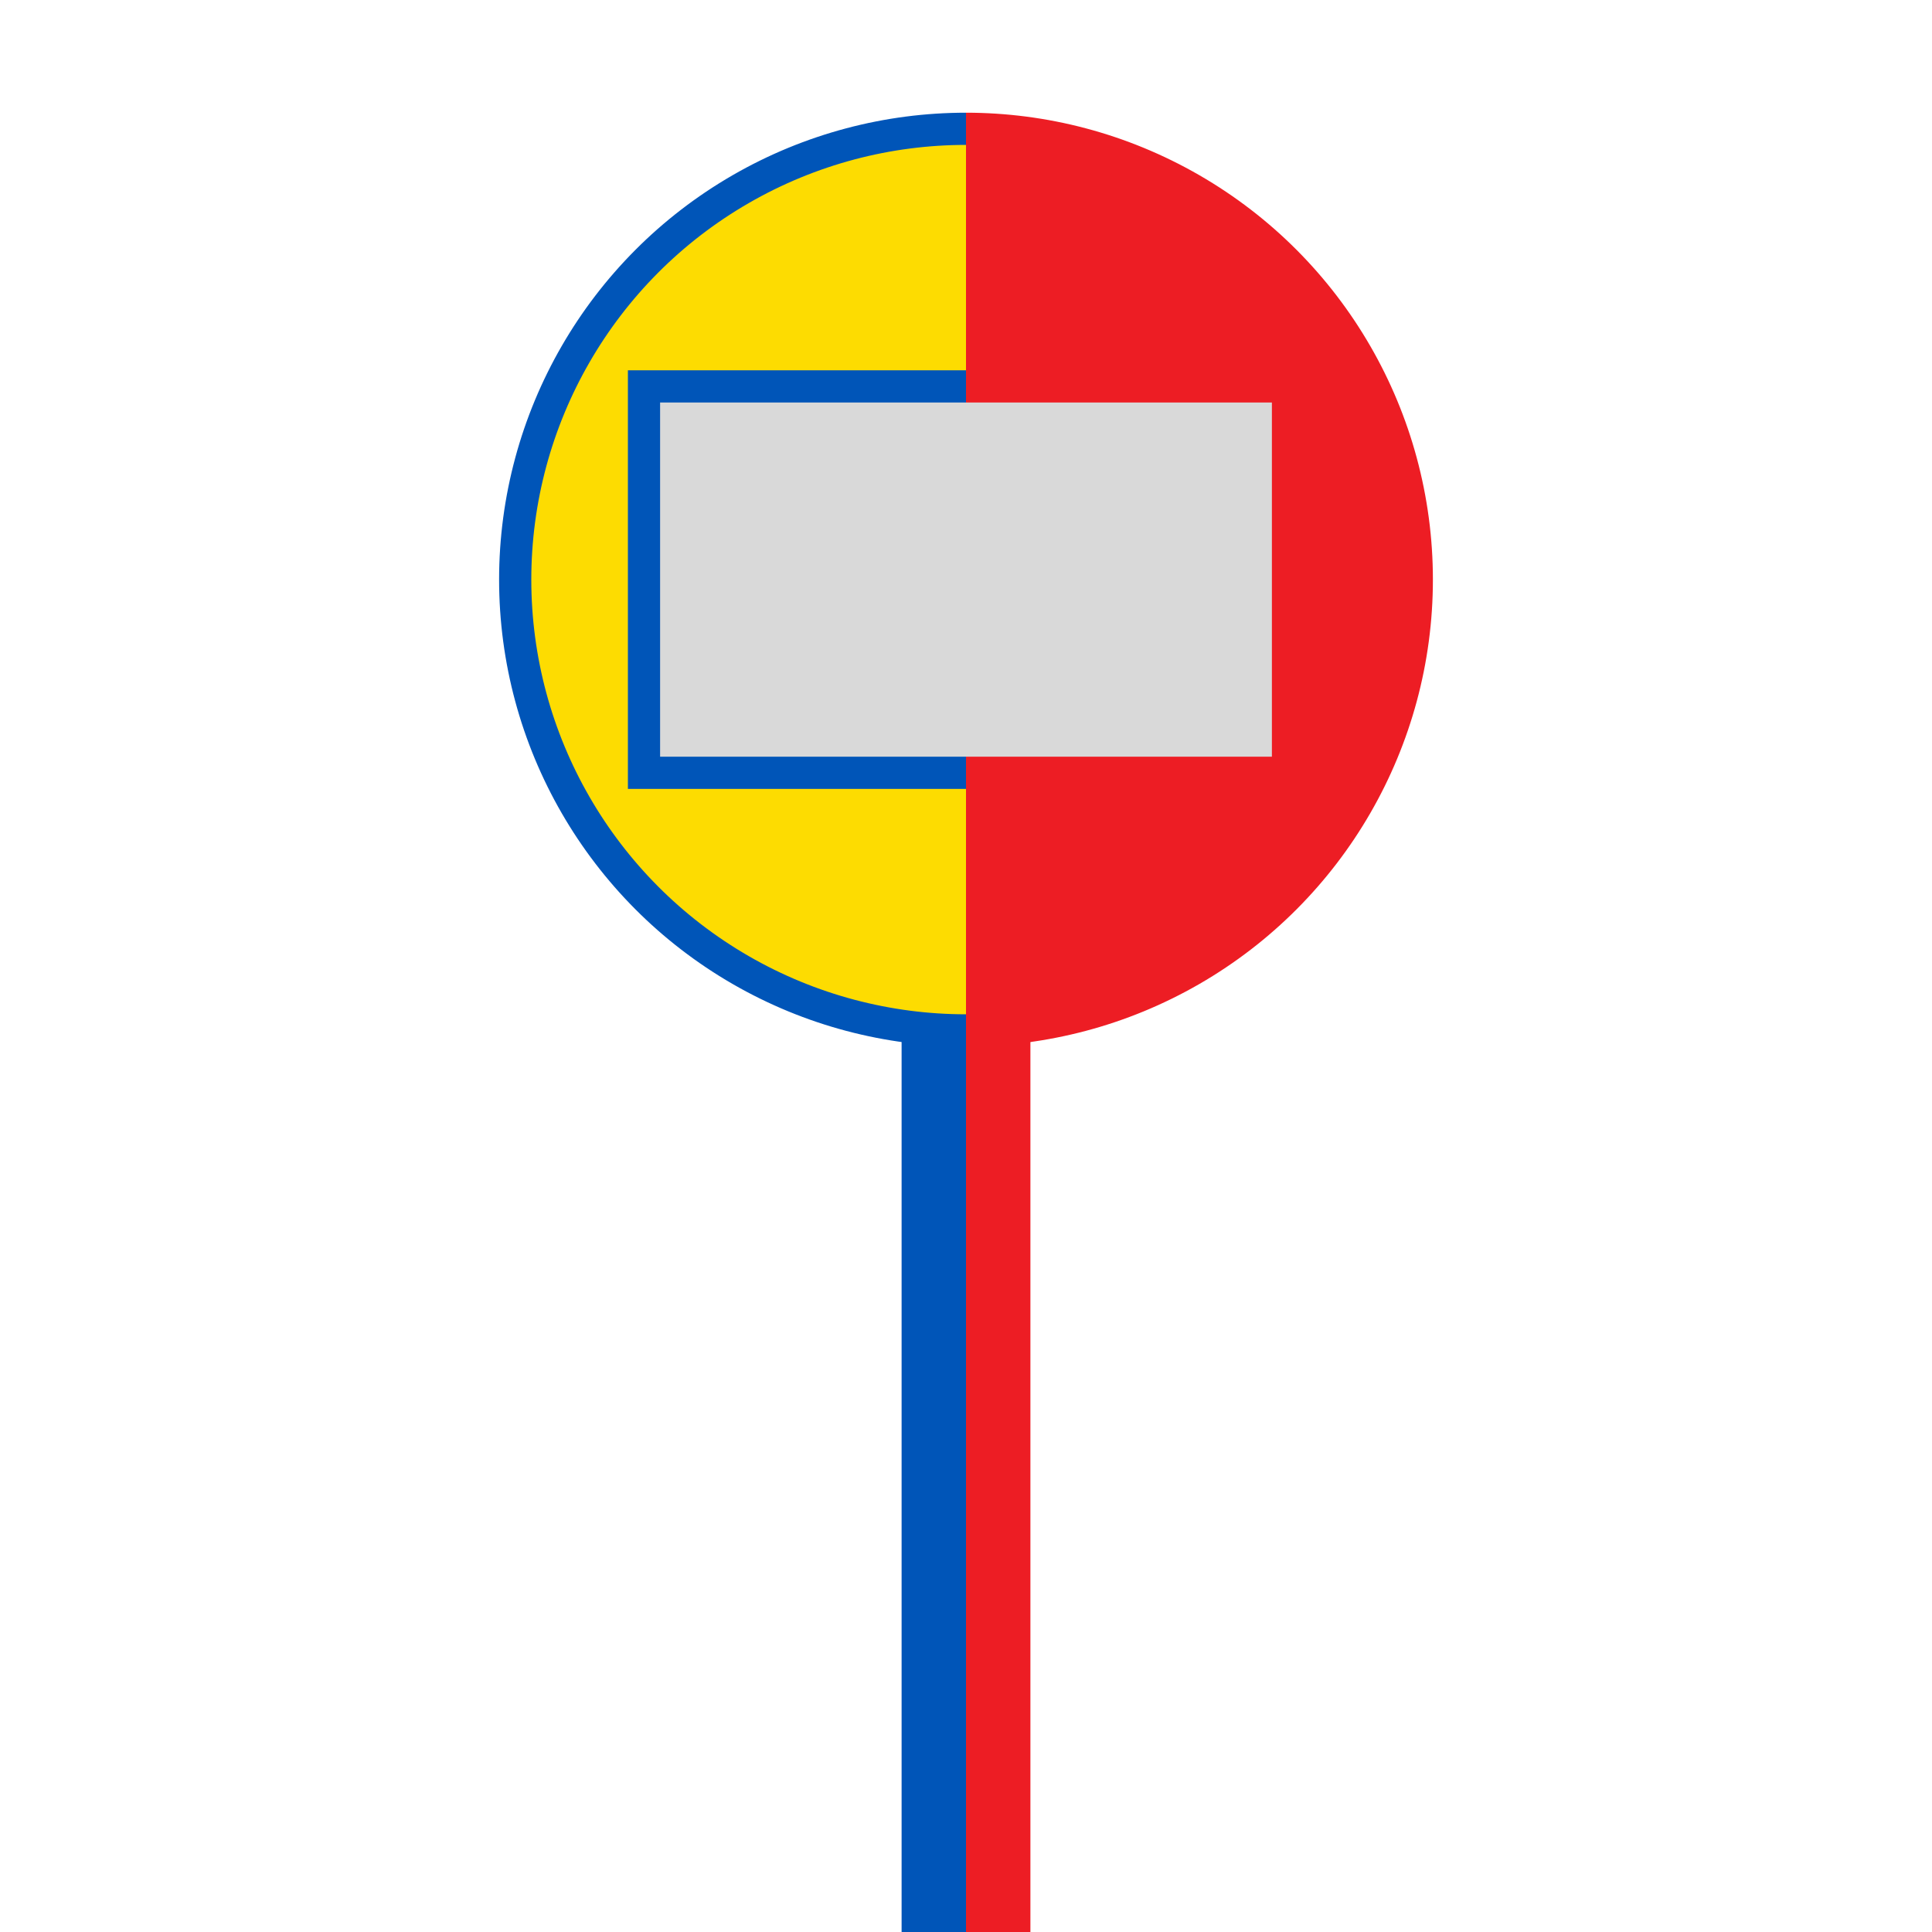 <svg xmlns="http://www.w3.org/2000/svg" width="30" height="30" fill="none" viewBox="0 0 30 30"><defs><linearGradient id="lineColor"><stop offset="0%" style="stop-color:#0055b8;stop-opacity:1"/><stop offset="50%" style="stop-color:#0055b8;stop-opacity:1"/><stop offset="50.01%" style="stop-color:#ed1d24;stop-opacity:1"/><stop offset="100%" style="stop-color:#ed1d24;stop-opacity:1"/></linearGradient><linearGradient id="boardColor"><stop offset="0%" style="stop-color:#fddc01;stop-opacity:1"/><stop offset="50%" style="stop-color:#fddc01;stop-opacity:1"/><stop offset="50.01%" style="stop-color:#ed1d24;stop-opacity:1"/><stop offset="100%" style="stop-color:#ed1d24;stop-opacity:1"/></linearGradient></defs><rect width="2" height="15" x="14" y="15" fill="url(#lineColor)" stroke-width="2"/><circle cx="15" cy="9" r="7" fill="url(#boardColor)" stroke="url(#lineColor)" stroke-width=".5"/><rect width="10" height="6" x="10" y="6" fill="#D9D9D9" stroke="url(#lineColor)" stroke-width=".5"/></svg>
